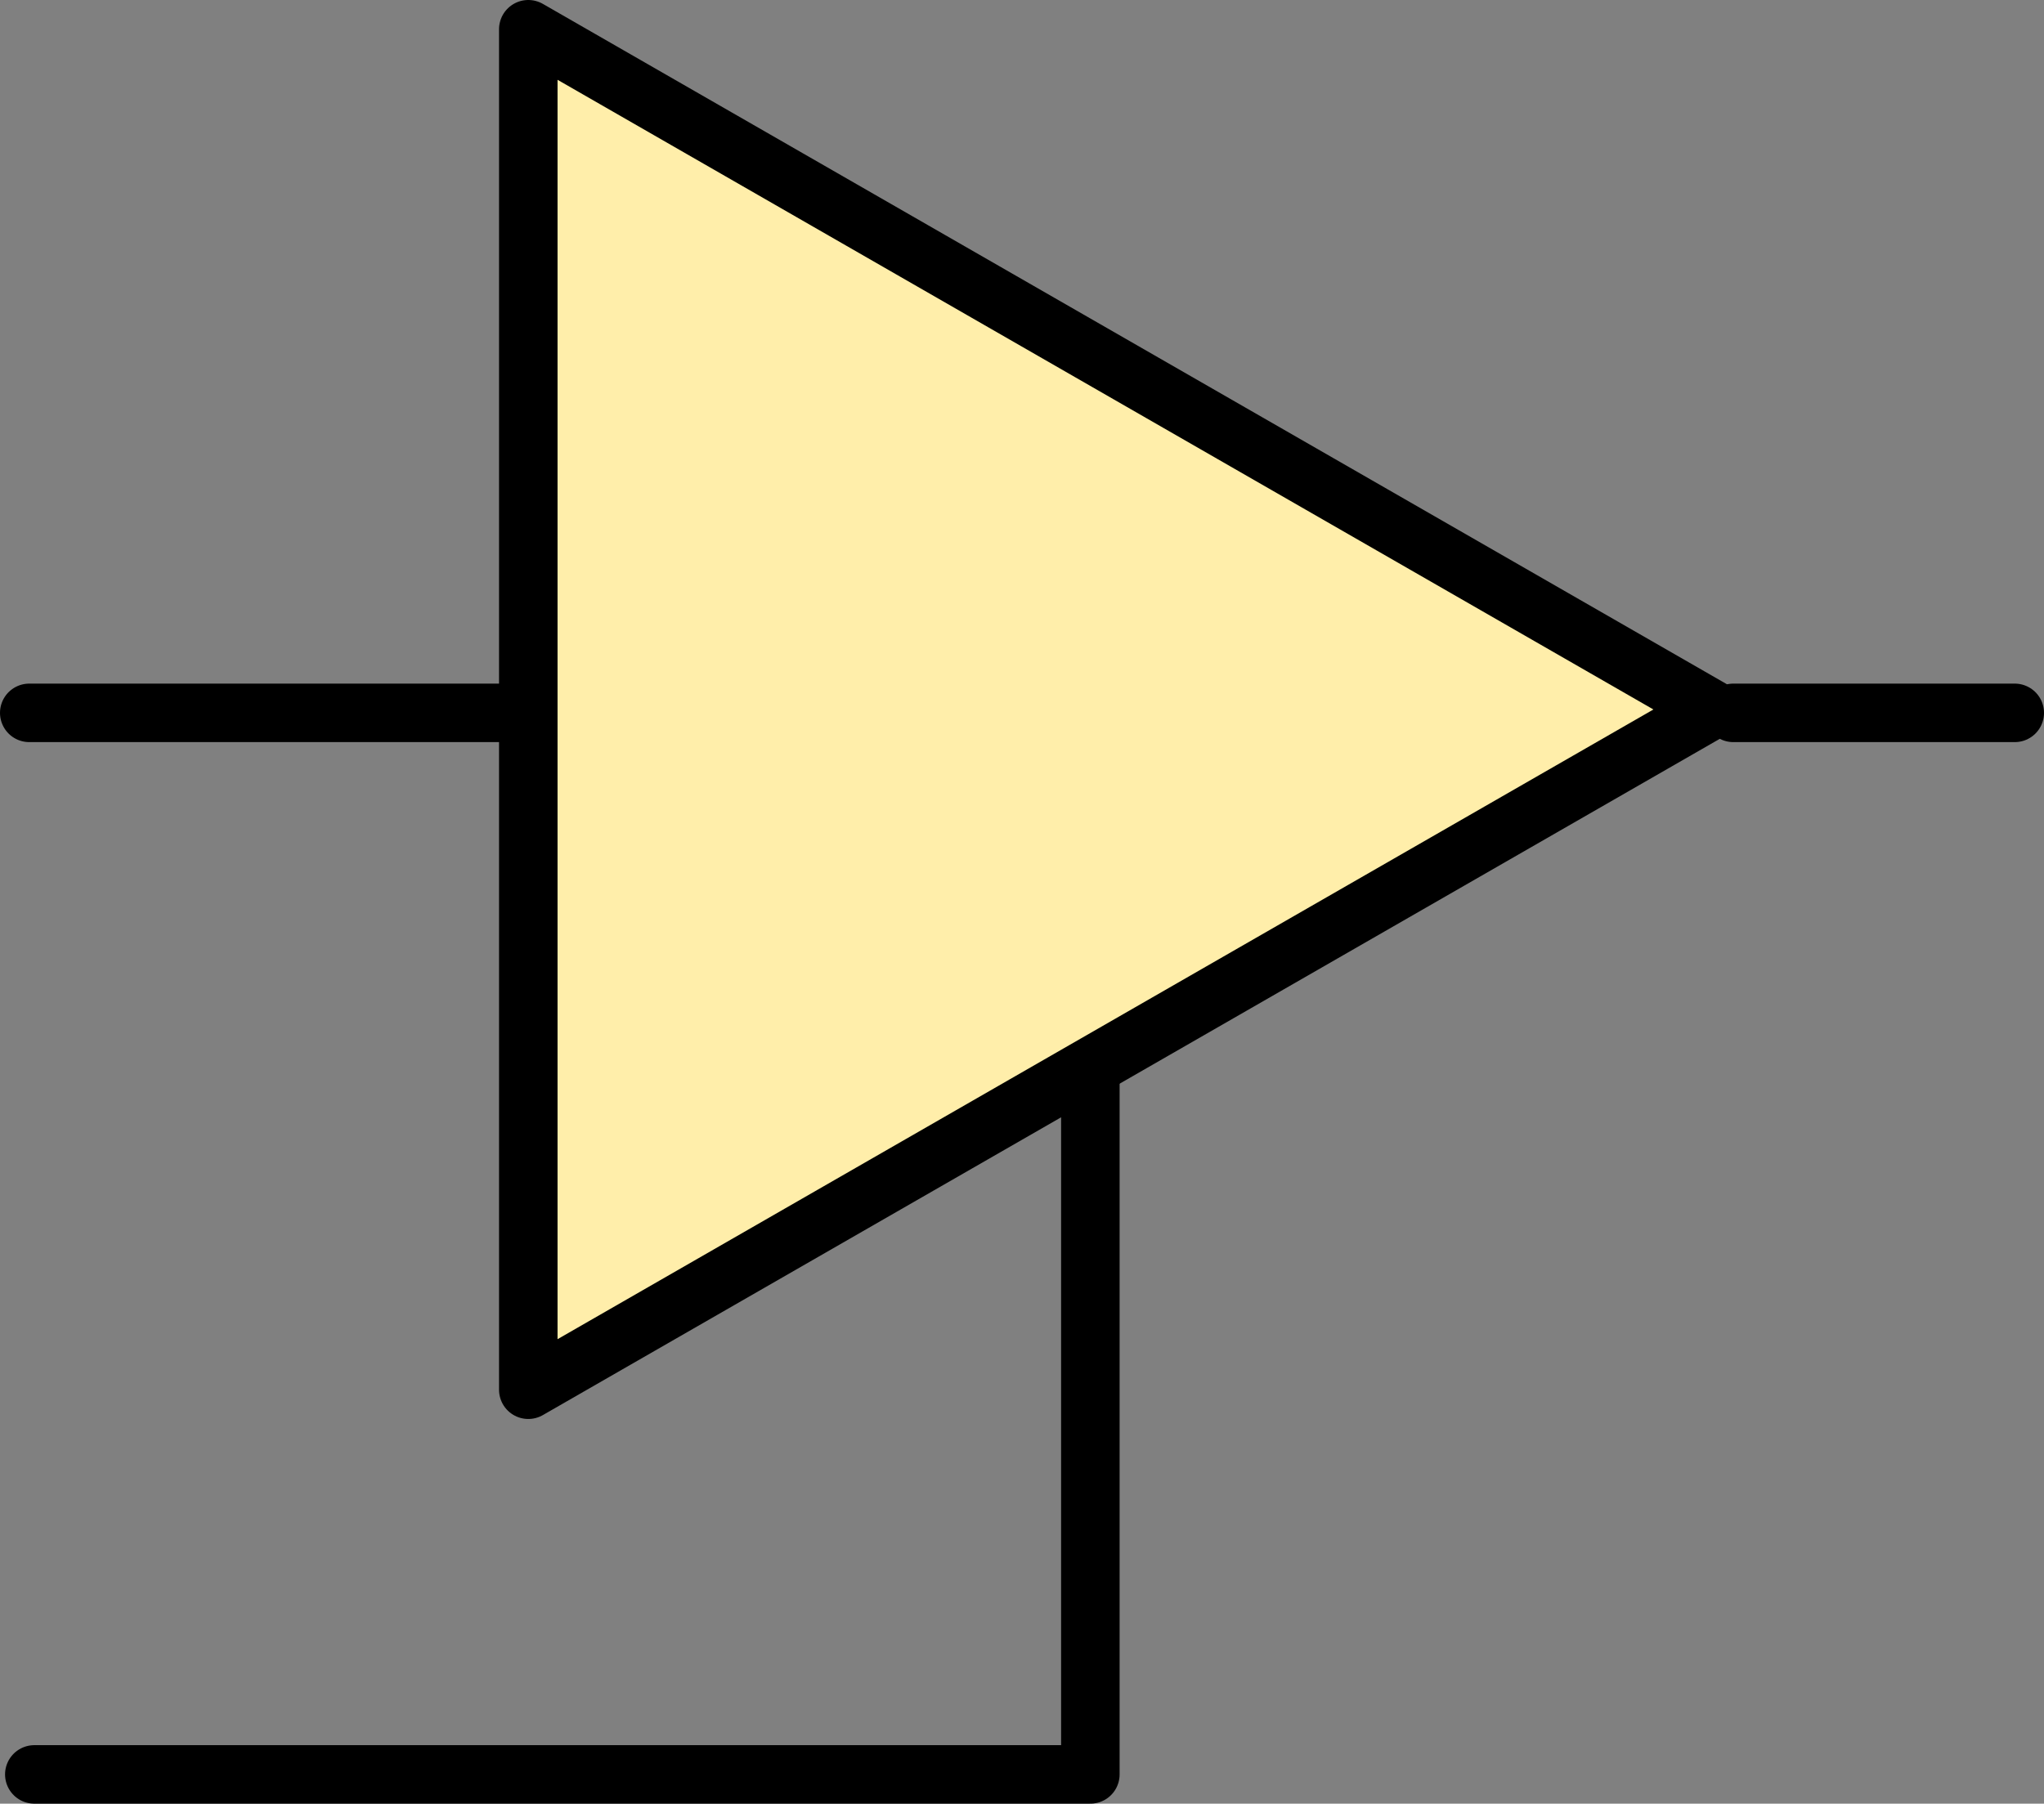 <?xml version="1.0" encoding="UTF-8" standalone="no"?>
<svg
   xmlns:dc="http://purl.org/dc/elements/1.1/"
   xmlns:cc="http://creativecommons.org/ns#"
   xmlns:rdf="http://www.w3.org/1999/02/22-rdf-syntax-ns#"
   xmlns:svg="http://www.w3.org/2000/svg"
   xmlns="http://www.w3.org/2000/svg"
   xmlns:sodipodi="http://sodipodi.sourceforge.net/DTD/sodipodi-0.dtd"
   xmlns:inkscape="http://www.inkscape.org/namespaces/inkscape"
   sodipodi:docname="bus-tri-state.svg"
   inkscape:version="1.0 (6e3e5246a0, 2020-05-07)"
   id="svg2"
   version="1"
   height="246.666"
   width="279.466">
  <rect width="100%" height="100%" fill="#808080" stroke="none"/>
  <defs
     id="defs12" />
  <sodipodi:namedview
     inkscape:document-rotation="0"
     inkscape:guide-bbox="true"
     showguides="true"
     fit-margin-bottom="0"
     fit-margin-right="0"
     fit-margin-left="0"
     fit-margin-top="0"
     inkscape:current-layer="svg2"
     inkscape:window-maximized="1"
     inkscape:window-y="0"
     inkscape:window-x="0"
     inkscape:cy="108.41747"
     inkscape:cx="176.11458"
     inkscape:zoom="0.87918058"
     showgrid="false"
     id="namedview10"
     inkscape:window-height="1052"
     inkscape:window-width="1920"
     inkscape:pageshadow="2"
     inkscape:pageopacity="0"
     guidetolerance="10"
     gridtolerance="10"
     objecttolerance="10"
     borderopacity="1"
     bordercolor="#666666"
     pagecolor="#ffffff" />
  <path
     inkscape:export-ydpi="90"
     inkscape:export-xdpi="90"
     inkscape:export-filename="/home/obijuan/develop/FPGAwars/Icestudio-block-icons/Logic_gates/png/not.png"
     style="fill:#ffeeaa;stroke:#000000;stroke-width:8;stroke-linejoin:round;stroke-miterlimit:4;stroke-dasharray:none"
     inkscape:connector-curvature="0"
     id="path4"
     d="M 72.23,4 234.091,97.027 72.23,190.058 Z" />
  <path
     inkscape:export-ydpi="90"
     inkscape:export-xdpi="90"
     inkscape:export-filename="/home/obijuan/develop/FPGAwars/Icestudio-block-icons/Logic_gates/png/not.png"
     sodipodi:nodetypes="cccc"
     style="fill:none;stroke:#000000;stroke-width:8;stroke-linecap:round;stroke-miterlimit:4;stroke-dasharray:none"
     inkscape:connector-curvature="0"
     id="path8"
     d="m 4,97.49 h 65.262 m 167.725,0 h 38.48" />
  <path
     d="M 4.691,242.666 H 149.079 v -96.159"
     id="path8-3"
     inkscape:connector-curvature="0"
     style="fill:none;stroke:#000000;stroke-width:8;stroke-linecap:round;stroke-linejoin:round;stroke-miterlimit:4;stroke-dasharray:none"
     sodipodi:nodetypes="cc"
     inkscape:export-filename="/home/obijuan/develop/FPGAwars/Icestudio-block-icons/Logic_gates/png/not.png"
     inkscape:export-xdpi="90"
     inkscape:export-ydpi="90" />
</svg>
